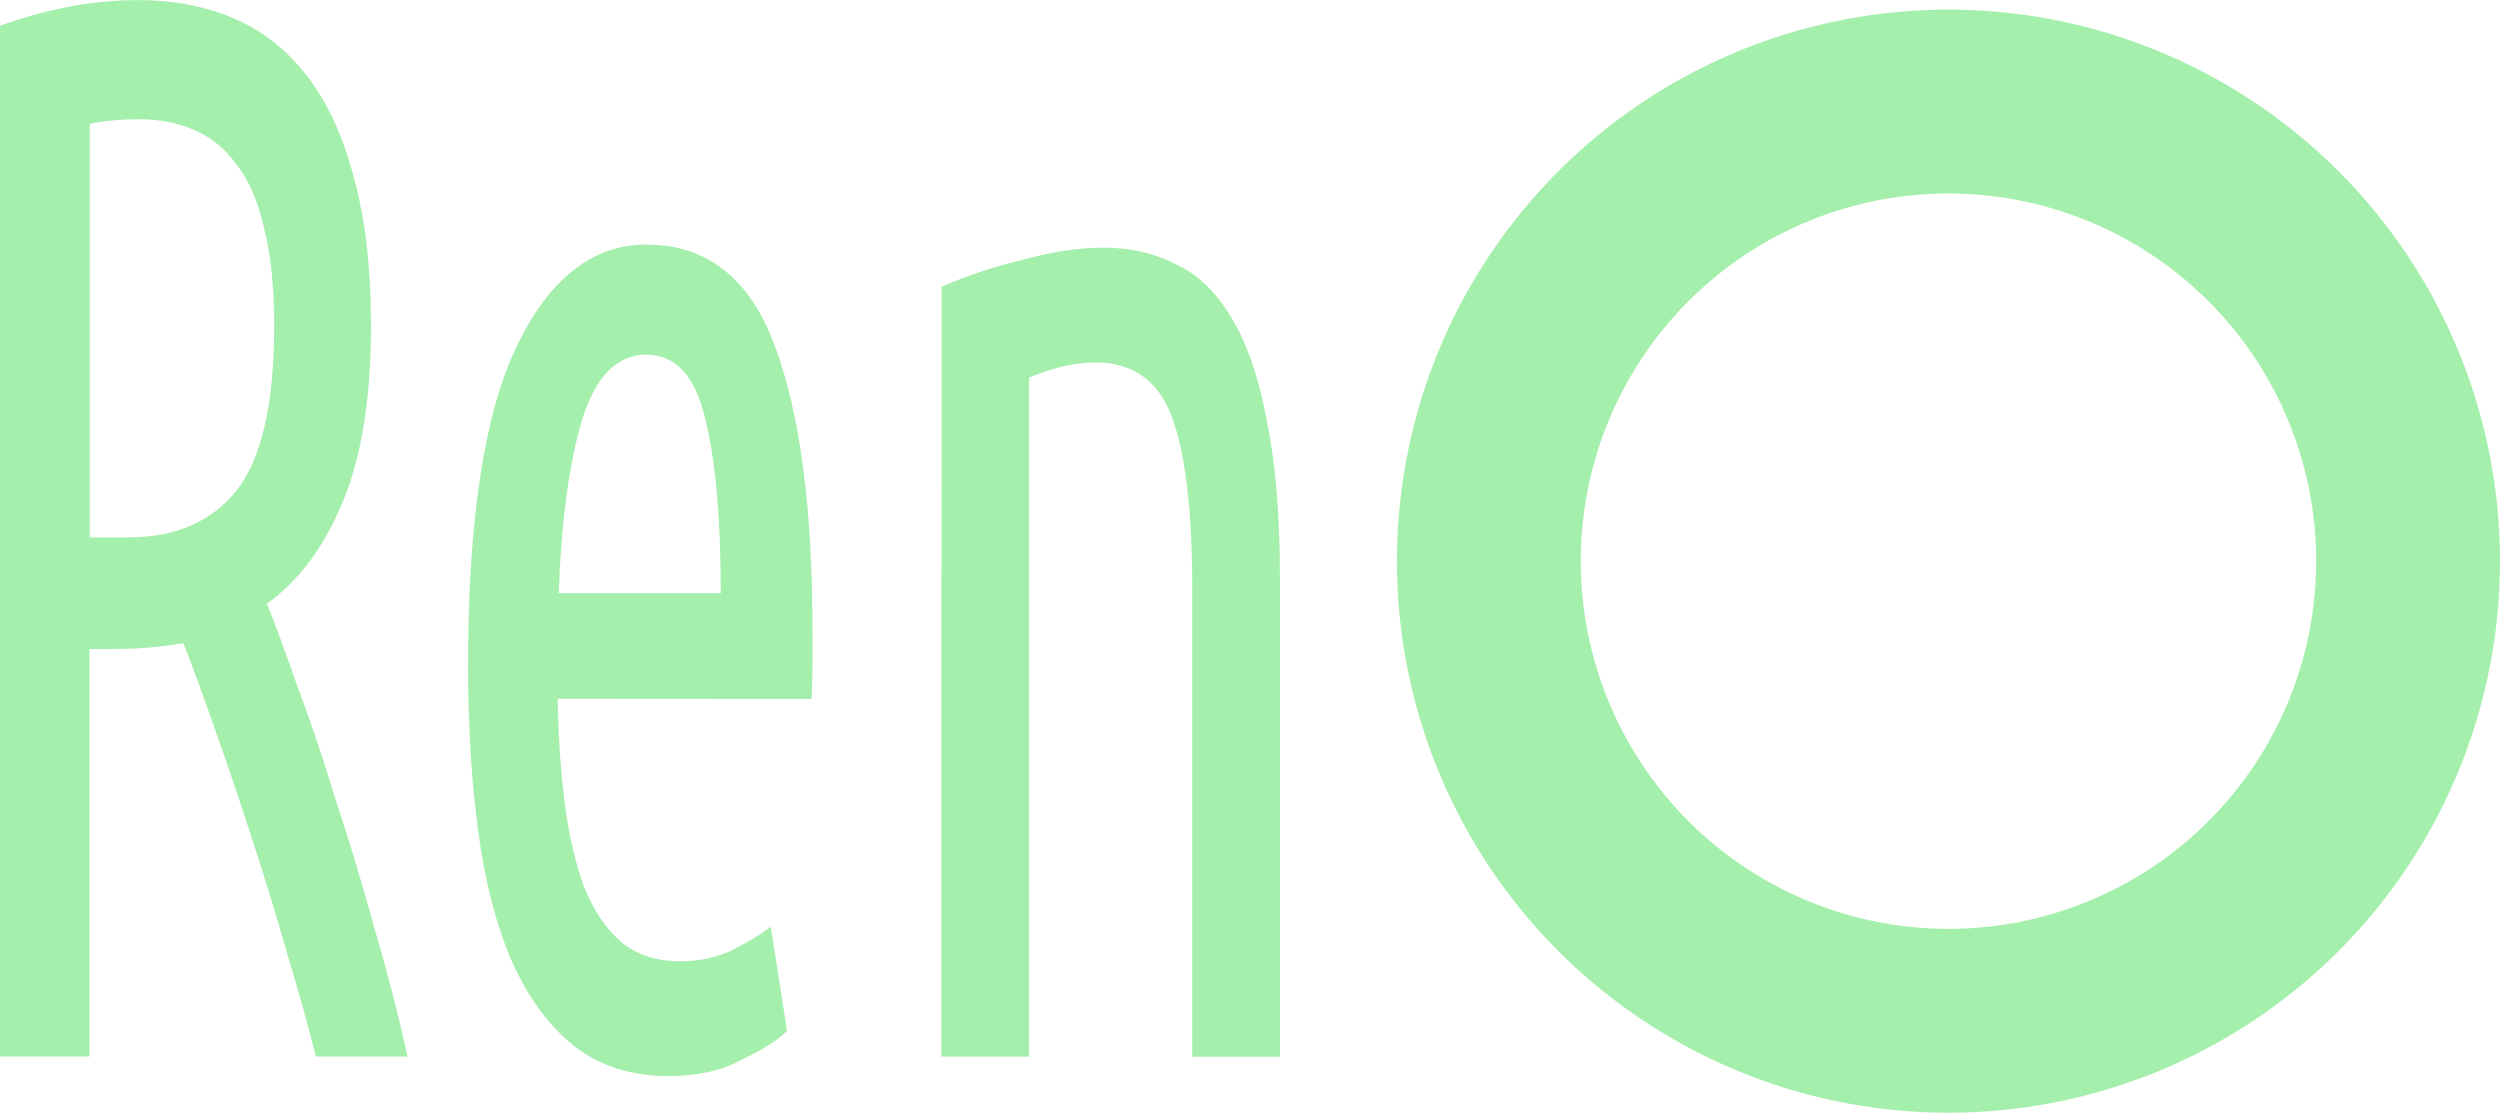 <?xml version="1.0" encoding="UTF-8" standalone="no"?>
<!-- Created with Inkscape (http://www.inkscape.org/) -->

<svg
   xmlns:dc="http://purl.org/dc/elements/1.1/"
   xmlns:cc="http://creativecommons.org/ns#"
   xmlns:rdf="http://www.w3.org/1999/02/22-rdf-syntax-ns#"
   xmlns:svg="http://www.w3.org/2000/svg"
   xmlns="http://www.w3.org/2000/svg"
   xmlns:sodipodi="http://sodipodi.sourceforge.net/DTD/sodipodi-0.dtd"
   xmlns:inkscape="http://www.inkscape.org/namespaces/inkscape"
   width="27.197"
   height="12.105"
   viewBox="0 0 27.197 12.105"
   id="svg2"
   version="1.1"
   inkscape:version="0.92.2 (unknown)"
   inkscape:export-filename="/home/djrm/Projects/godot/tools/editor/icons/icon_control.png"
   inkscape:export-xdpi="90"
   inkscape:export-ydpi="90"
   sodipodi:docname="ren_control.svg">
  <defs
     id="defs4" />
  <sodipodi:namedview
     id="base"
     pagecolor="#ffffff"
     bordercolor="#666666"
     borderopacity="1.0"
     inkscape:pageopacity="0.0"
     inkscape:pageshadow="2"
     inkscape:zoom="22.627416"
     inkscape:cx="17.019605"
     inkscape:cy="1.6623263"
     inkscape:document-units="px"
     inkscape:current-layer="layer1"
     showgrid="true"
     units="px"
     inkscape:snap-bbox="true"
     inkscape:bbox-paths="true"
     inkscape:bbox-nodes="true"
     inkscape:snap-bbox-edge-midpoints="true"
     inkscape:snap-bbox-midpoints="true"
     inkscape:snap-object-midpoints="true"
     inkscape:snap-center="true"
     inkscape:window-width="1366"
     inkscape:window-height="717"
     inkscape:window-x="0"
     inkscape:window-y="32"
     inkscape:window-maximized="1"
     fit-margin-top="0"
     fit-margin-left="0"
     fit-margin-right="0"
     fit-margin-bottom="0">
    <inkscape:grid
       type="xygrid"
       id="grid3336"
       empspacing="4"
       originx="13.197"
       originy="-2" />
  </sodipodi:namedview>
  <g
     inkscape:label="Layer 1"
     inkscape:groupmode="layer"
     id="layer1"
     transform="translate(13.197,-1038.257)">
    <path
       style="opacity:1;fill:#a5efac;fill-opacity:1;stroke:none;stroke-width:3;stroke-linecap:round;stroke-linejoin:round;stroke-miterlimit:4;stroke-dasharray:none;stroke-dashoffset:0;stroke-opacity:1"
       d="M 8,2 A 6,6 0 0 0 2,8 6,6 0 0 0 8,14 6,6 0 0 0 14,8 6,6 0 0 0 8,2 Z M 8,4 A 4,4 0 0 1 12,8 4,4 0 0 1 8,12 4,4 0 0 1 4,8 4,4 0 0 1 8,4 Z"
       transform="translate(0,1036.362)"
       id="path4154"
       inkscape:connector-curvature="0" />
    <path
       inkscape:connector-curvature="0"
       id="path4591"
       style="font-style:normal;font-variant:normal;font-weight:normal;font-stretch:normal;font-size:medium;line-height:125%;font-family:'Ubuntu Condensed';-inkscape-font-specification:'Ubuntu Condensed, ';letter-spacing:0px;word-spacing:0px;fill:#a5efac;fill-opacity:1;stroke:none;stroke-width:2.53px;stroke-linecap:butt;stroke-linejoin:miter;stroke-opacity:1"
       d="m -13.197,1038.537 q 0.776,-0.279 1.497,-0.279 0.577,0 1.042,0.197 0.466,0.197 0.798,0.624 0.333,0.427 0.51,1.1 0.189,0.673 0.189,1.625 0,1.182 -0.311,1.921 -0.299,0.722 -0.821,1.1 0.133,0.328 0.333,0.903 0.211,0.558 0.421,1.248 0.222,0.673 0.421,1.396 0.211,0.723 0.355,1.379 h -0.998 q -0.122,-0.492 -0.311,-1.117 -0.177,-0.624 -0.377,-1.231 -0.2,-0.624 -0.399,-1.182 -0.2,-0.575 -0.355,-0.969 -0.177,0.033 -0.366,0.049 -0.189,0.016 -0.377,0.016 h -0.277 v 4.433 h -0.976 z m 0.976,5.566 h 0.421 q 0.765,0 1.176,-0.509 0.41,-0.525 0.41,-1.79 0,-0.64 -0.111,-1.067 -0.1,-0.443 -0.299,-0.69 -0.189,-0.263 -0.466,-0.378 -0.266,-0.115 -0.599,-0.115 -0.288,0 -0.532,0.049 z" />
    <path
       inkscape:connector-curvature="0"
       id="path4593"
       style="font-style:normal;font-variant:normal;font-weight:normal;font-stretch:normal;font-size:medium;line-height:125%;font-family:'Ubuntu Condensed';-inkscape-font-specification:'Ubuntu Condensed, ';letter-spacing:0px;word-spacing:0px;fill:#a5efac;fill-opacity:1;stroke:none;stroke-width:2.53px;stroke-linecap:butt;stroke-linejoin:miter;stroke-opacity:1"
       d="m -7.13,1045.859 q 0.011,0.624 0.078,1.149 0.067,0.509 0.211,0.903 0.155,0.378 0.399,0.591 0.255,0.213 0.643,0.213 0.322,0 0.588,-0.131 0.277,-0.148 0.399,-0.246 l 0.177,1.133 q -0.144,0.148 -0.488,0.312 -0.333,0.181 -0.798,0.181 -0.61,0 -1.031,-0.328 -0.41,-0.328 -0.676,-0.919 -0.255,-0.591 -0.366,-1.412 -0.111,-0.821 -0.111,-1.806 0,-2.381 0.532,-3.481 0.532,-1.1 1.408,-1.1 0.987,0 1.397,1.1 0.41,1.1 0.41,3.087 0,0.181 0,0.378 0,0.181 -0.011,0.378 z m 0.965,-3.744 q -0.477,0 -0.699,0.706 -0.211,0.706 -0.255,1.888 h 1.763 q 0,-1.199 -0.166,-1.888 -0.166,-0.706 -0.643,-0.706 z" />
    <path
       inkscape:connector-curvature="0"
       id="path4595"
       style="font-style:normal;font-variant:normal;font-weight:normal;font-stretch:normal;font-size:medium;line-height:125%;font-family:'Ubuntu Condensed';-inkscape-font-specification:'Ubuntu Condensed, ';letter-spacing:0px;word-spacing:0px;fill:#a5efac;fill-opacity:1;stroke:none;stroke-width:2.53px;stroke-linecap:butt;stroke-linejoin:miter;stroke-opacity:1"
       d="m -2.954,1041.377 q 0.41,-0.181 0.887,-0.295 0.477,-0.131 0.876,-0.131 0.433,0 0.787,0.181 0.355,0.164 0.599,0.575 0.255,0.41 0.388,1.117 0.144,0.69 0.144,1.724 v 5.205 h -0.954 v -5.09 q 0,-1.281 -0.222,-1.872 -0.222,-0.591 -0.832,-0.591 -0.322,0 -0.721,0.164 v 7.388 h -0.954 z" />
  </g>
</svg>
